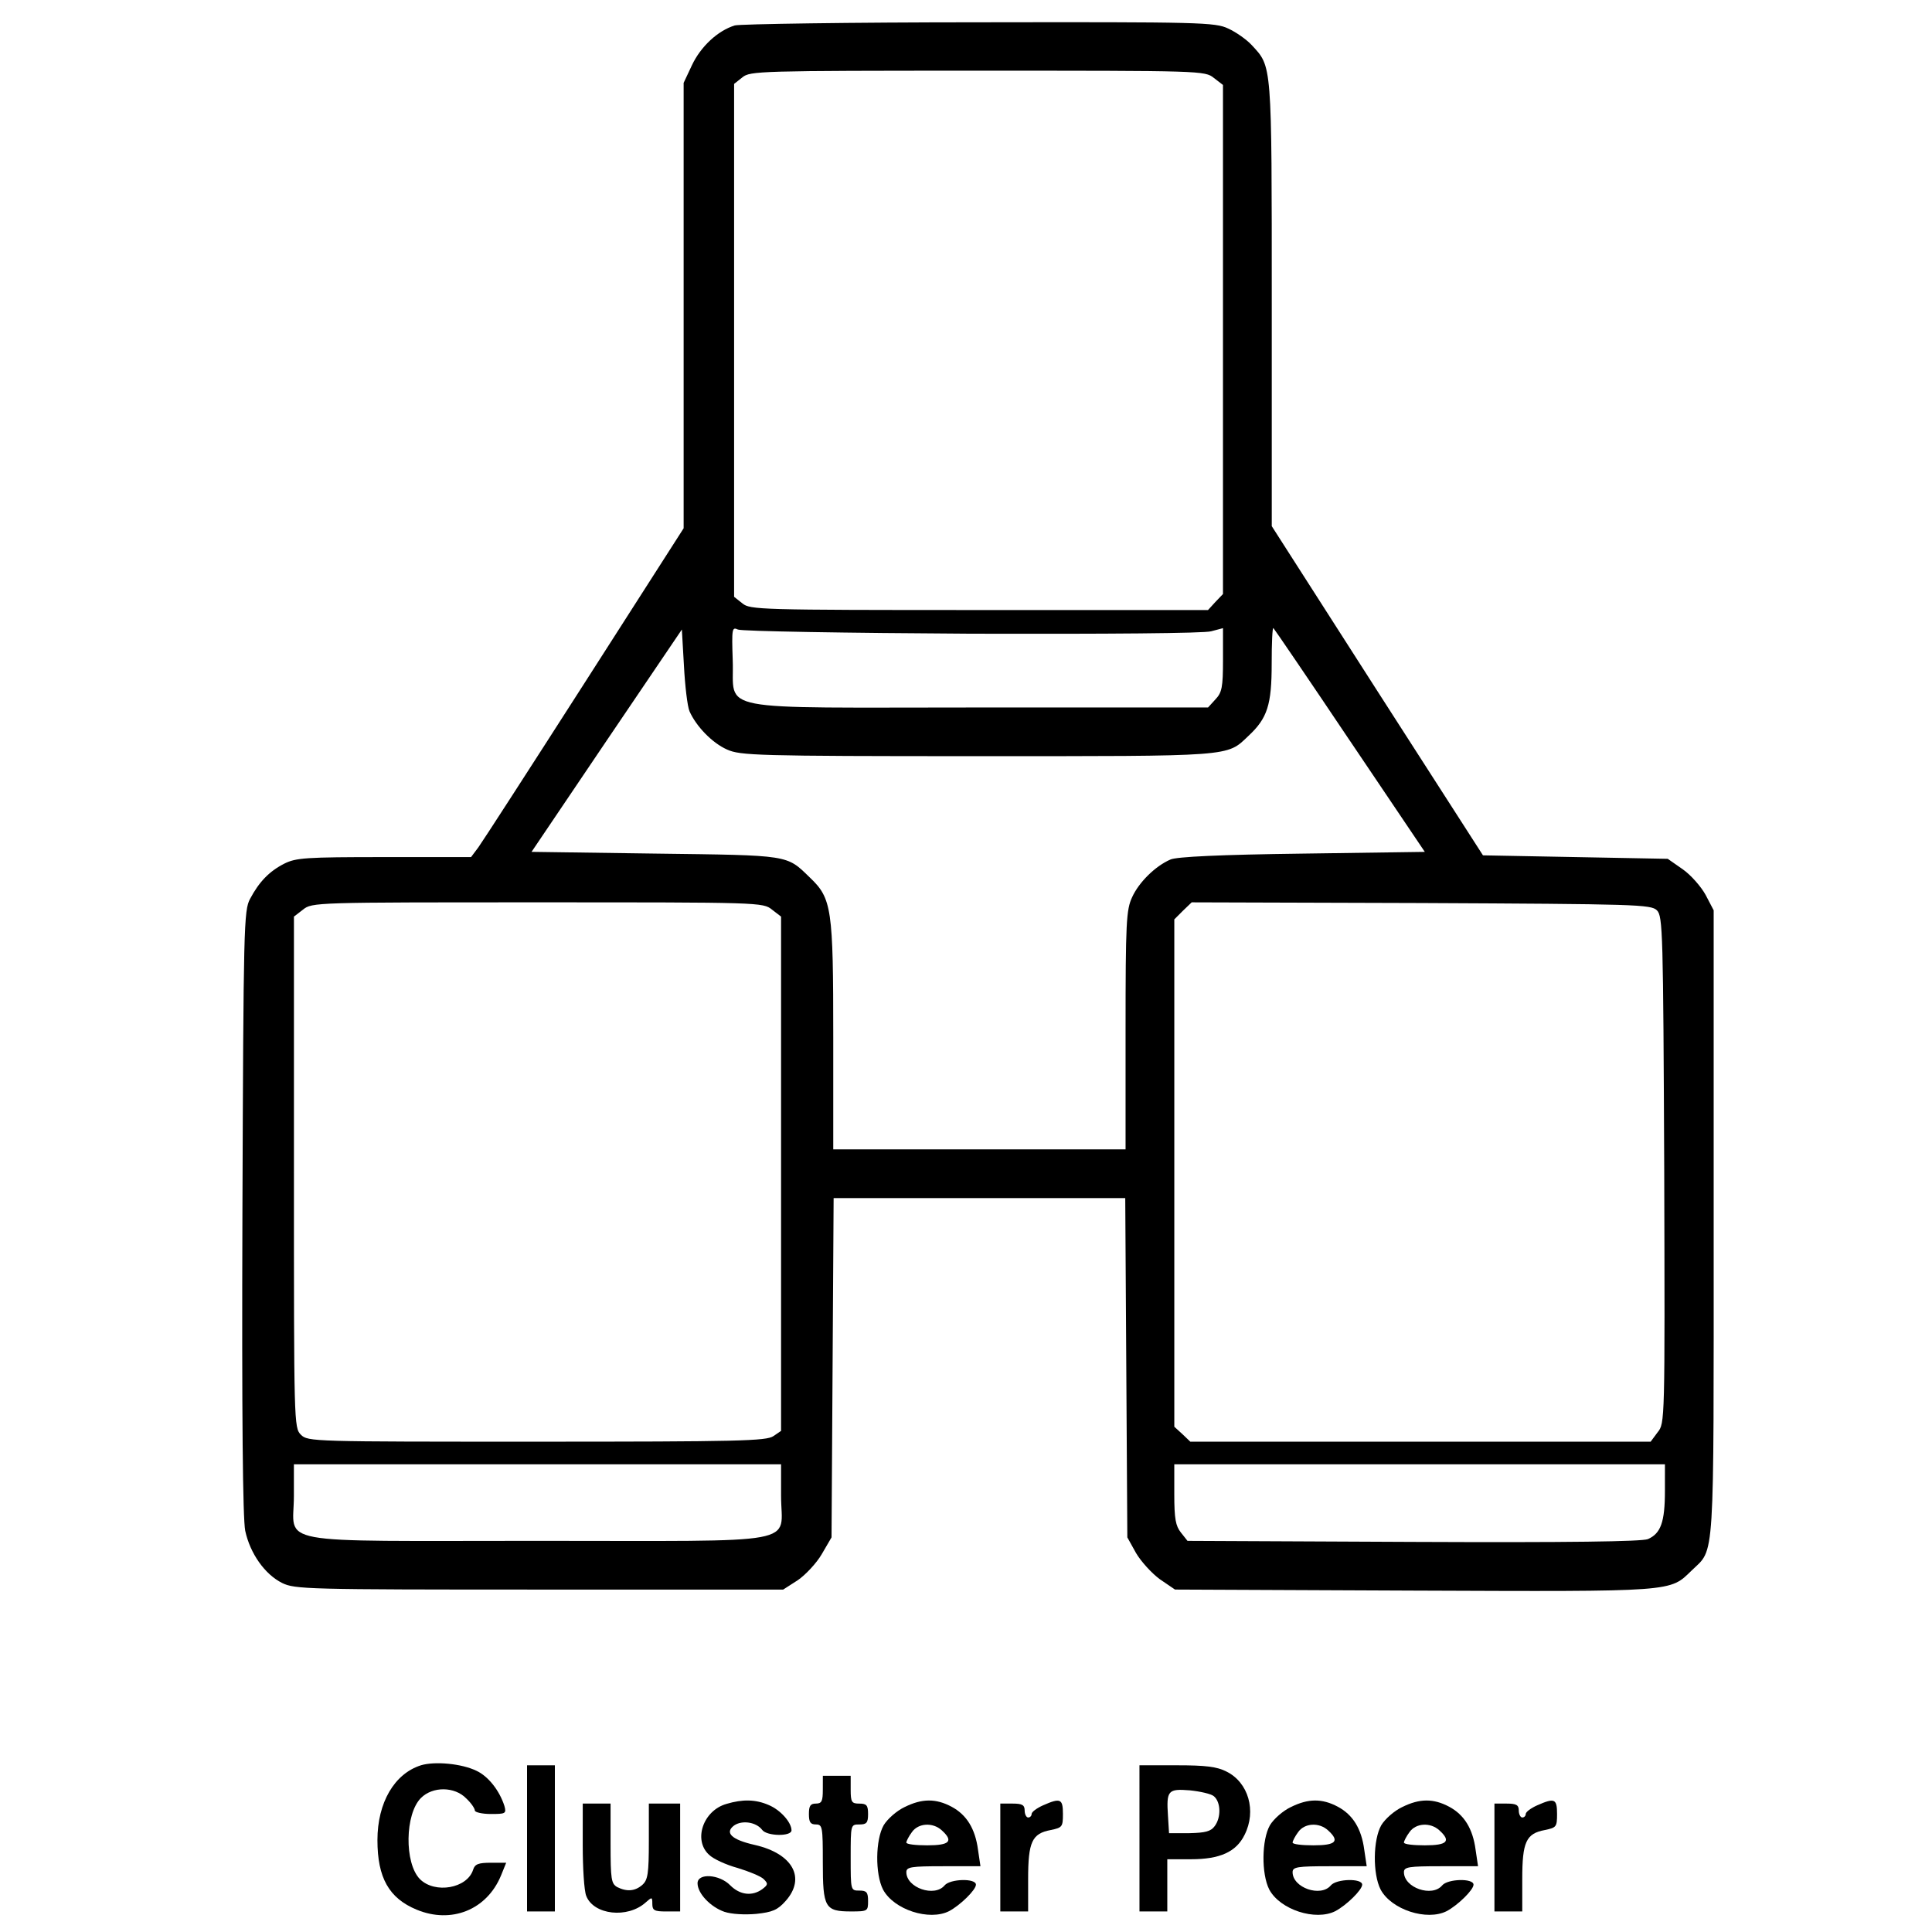 <?xml version="1.0" encoding="UTF-8" standalone="no"?>
<!-- Created with Inkscape (http://www.inkscape.org/) -->

<svg
   width="100mm"
   height="100mm"
   viewBox="0 0 100 100"
   version="1.1"
   id="svg26768"
   sodipodi:docname="cluster Peer.svg"
   inkscape:version="1.1.1 (3bf5ae0d25, 2021-09-20)"
   xmlns:inkscape="http://www.inkscape.org/namespaces/inkscape"
   xmlns:sodipodi="http://sodipodi.sourceforge.net/DTD/sodipodi-0.dtd"
   xmlns="http://www.w3.org/2000/svg"
   xmlns:svg="http://www.w3.org/2000/svg">
  <sodipodi:namedview
     id="namedview26770"
     pagecolor="#ffffff"
     bordercolor="#666666"
     borderopacity="1.0"
     inkscape:pageshadow="2"
     inkscape:pageopacity="0.0"
     inkscape:pagecheckerboard="0"
     inkscape:document-units="mm"
     showgrid="false"
     width="209mm"
     inkscape:zoom="0.7500982"
     inkscape:cx="13.998167"
     inkscape:cy="135.31562"
     inkscape:window-width="1920"
     inkscape:window-height="1027"
     inkscape:window-x="1912"
     inkscape:window-y="-8"
     inkscape:window-maximized="1"
     inkscape:current-layer="layer1" />
  <defs
     id="defs26765" />
  <g
     inkscape:label="Layer 1"
     inkscape:groupmode="layer"
     id="layer1">
    <path
       d="m 38.032,1.317 c -0.883,0.27 -1.765,1.099 -2.215,2.053 l -0.432,0.919 v 11.527 11.527 l -5.133,8.015 c -2.828,4.413 -5.295,8.231 -5.493,8.501 l -0.378,0.504 h -4.503 c -4.07,0 -4.557,0.036 -5.169,0.342 -0.774,0.396 -1.297,0.937 -1.765,1.819 -0.324,0.594 -0.342,1.405 -0.396,16.192 -0.036,10.717 0.018,15.868 0.144,16.516 0.252,1.171 1.009,2.251 1.909,2.702 0.666,0.324 1.243,0.342 13.328,0.342 h 12.608 l 0.756,-0.486 c 0.396,-0.27 0.973,-0.883 1.243,-1.351 l 0.504,-0.865 0.054,-8.789 0.054,-8.771 h 7.547 7.547 l 0.054,8.771 0.054,8.789 0.45,0.81 c 0.252,0.432 0.81,1.045 1.225,1.351 l 0.792,0.54 12.356,0.054 c 13.616,0.054 13.238,0.072 14.391,-1.045 1.207,-1.171 1.135,-0.09 1.135,-17.957 v -16.21 l -0.414,-0.792 c -0.234,-0.432 -0.774,-1.045 -1.189,-1.333 l -0.774,-0.54 -4.773,-0.09 -4.791,-0.09 -5.475,-8.519 -5.457,-8.519 v -11.527 c 0,-12.572 0.018,-12.229 -1.045,-13.382 -0.27,-0.288 -0.81,-0.666 -1.207,-0.847 -0.684,-0.324 -1.405,-0.342 -12.878,-0.324 -6.682,0 -12.392,0.09 -12.662,0.162 z m 24.801,2.72 0.468,0.36 v 13.184 13.166 l -0.396,0.414 -0.378,0.414 h -11.851 c -11.383,0 -11.851,-0.018 -12.247,-0.342 l -0.432,-0.342 V 17.617 4.343 l 0.432,-0.342 c 0.396,-0.324 0.865,-0.342 12.175,-0.342 11.617,0 11.761,0 12.229,0.378 z M 50.298,32.801 c 6.97,0.018 12.031,-0.018 12.392,-0.126 l 0.612,-0.162 v 1.639 c 0,1.423 -0.054,1.693 -0.396,2.053 l -0.378,0.414 h -11.851 c -14.031,0 -12.644,0.27 -12.752,-2.449 -0.054,-1.639 -0.036,-1.729 0.27,-1.585 0.198,0.09 5.637,0.18 12.103,0.216 z m 19.578,5.547 3.872,5.745 -6.34,0.09 c -4.233,0.054 -6.52,0.162 -6.826,0.306 -0.792,0.342 -1.639,1.189 -1.981,1.945 -0.306,0.648 -0.342,1.297 -0.342,6.88 v 6.178 h -7.565 -7.565 v -5.818 c 0,-6.646 -0.072,-7.168 -1.207,-8.249 -1.225,-1.189 -0.991,-1.153 -7.997,-1.243 l -6.412,-0.09 3.89,-5.763 3.89,-5.745 0.108,1.873 c 0.054,1.045 0.18,2.107 0.288,2.359 0.342,0.774 1.171,1.639 1.945,1.981 0.684,0.306 1.477,0.342 12.932,0.342 13.328,0 12.914,0.036 14.049,-1.045 0.991,-0.919 1.207,-1.621 1.207,-3.746 0,-1.063 0.036,-1.891 0.09,-1.837 0.054,0.054 1.837,2.666 3.962,5.836 z m -29.916,8.735 0.468,0.36 v 13.31 13.31 l -0.396,0.27 c -0.36,0.252 -1.819,0.288 -12.247,0.288 -11.617,0 -11.851,0 -12.211,-0.36 -0.36,-0.36 -0.36,-0.594 -0.36,-13.58 v -13.238 l 0.468,-0.36 c 0.468,-0.378 0.612,-0.378 12.139,-0.378 11.527,0 11.671,0 12.139,0.378 z m 45.802,0.036 c 0.306,0.306 0.324,1.117 0.378,13.436 0.036,13.058 0.036,13.112 -0.342,13.58 l -0.36,0.486 h -11.923 -11.905 l -0.414,-0.396 -0.414,-0.378 v -13.13 -13.13 l 0.45,-0.45 0.45,-0.432 11.869,0.036 c 11.131,0.054 11.905,0.072 12.211,0.378 z m -45.334,30.312 c 0,2.576 1.369,2.323 -12.608,2.323 -13.976,0 -12.608,0.252 -12.608,-2.323 v -1.639 h 12.608 12.608 z m 45.748,-0.252 c 0,1.603 -0.216,2.197 -0.883,2.486 -0.324,0.126 -4.034,0.18 -12.139,0.144 l -11.689,-0.054 -0.342,-0.432 c -0.27,-0.342 -0.342,-0.702 -0.342,-1.981 v -1.549 h 12.698 12.698 z"
       id="path7985"
       style="stroke-width:0.018" />
    <path
       d="m 21.787,91.372 c -1.369,0.432 -2.251,1.927 -2.251,3.872 0,1.945 0.594,3.008 2.035,3.602 1.783,0.738 3.62,0.018 4.359,-1.765 l 0.27,-0.666 h -0.792 c -0.648,0 -0.829,0.072 -0.919,0.36 -0.306,0.973 -1.981,1.261 -2.756,0.486 -0.81,-0.829 -0.774,-3.368 0.054,-4.197 0.612,-0.612 1.747,-0.594 2.341,0.018 0.252,0.234 0.45,0.522 0.45,0.63 0,0.09 0.378,0.18 0.829,0.18 0.756,0 0.81,-0.018 0.702,-0.414 -0.252,-0.792 -0.829,-1.531 -1.441,-1.819 -0.774,-0.378 -2.161,-0.504 -2.882,-0.288 z"
       id="path8051"
       style="stroke-width:0.018" />
    <path
       d="m 27.28,95.154 v 3.782 h 0.72 0.72 v -3.782 -3.782 h -0.72 -0.72 z"
       id="path8057"
       style="stroke-width:0.018" />
    <path
       d="m 58.979,95.154 v 3.782 h 0.72 0.72 v -1.351 -1.351 h 1.225 c 1.495,0 2.341,-0.378 2.774,-1.261 0.63,-1.243 0.198,-2.72 -0.937,-3.278 -0.486,-0.252 -1.081,-0.324 -2.558,-0.324 h -1.945 z m 3.854,-2.179 c 0.36,0.306 0.378,1.099 0.036,1.549 -0.198,0.27 -0.486,0.342 -1.297,0.36 h -1.063 l -0.054,-0.883 c -0.09,-1.333 0,-1.423 1.135,-1.333 0.522,0.054 1.099,0.18 1.243,0.306 z"
       id="path8059"
       style="stroke-width:0.018" />
    <path
       d="m 42.589,92.633 c 0,0.594 -0.054,0.72 -0.36,0.72 -0.288,0 -0.36,0.126 -0.36,0.54 0,0.414 0.072,0.54 0.36,0.54 0.342,0 0.36,0.126 0.36,1.963 0,2.341 0.108,2.54 1.459,2.54 0.865,0 0.883,-0.018 0.883,-0.54 0,-0.45 -0.072,-0.54 -0.45,-0.54 -0.45,0 -0.45,0 -0.45,-1.711 0,-1.711 0,-1.711 0.45,-1.711 0.378,0 0.45,-0.09 0.45,-0.54 0,-0.45 -0.072,-0.54 -0.45,-0.54 -0.396,0 -0.45,-0.072 -0.45,-0.72 v -0.72 h -0.72 -0.72 z"
       id="path8065"
       style="stroke-width:0.018" />
    <path
       d="m 37.6,93.371 c -1.207,0.342 -1.729,1.873 -0.901,2.63 0.216,0.216 0.883,0.522 1.477,0.684 0.594,0.18 1.207,0.432 1.351,0.576 0.234,0.234 0.234,0.288 -0.072,0.522 -0.522,0.378 -1.153,0.306 -1.657,-0.198 -0.558,-0.576 -1.693,-0.648 -1.693,-0.108 0,0.522 0.666,1.225 1.387,1.477 0.378,0.126 1.063,0.162 1.657,0.108 0.829,-0.09 1.099,-0.198 1.513,-0.666 1.063,-1.189 0.378,-2.449 -1.585,-2.9 -1.207,-0.27 -1.585,-0.63 -1.081,-1.009 0.414,-0.288 1.153,-0.18 1.459,0.234 0.252,0.324 1.513,0.342 1.513,0.018 0,-0.414 -0.576,-1.063 -1.189,-1.315 -0.666,-0.288 -1.333,-0.306 -2.179,-0.054 z"
       id="path8081"
       style="stroke-width:0.018" />
    <path
       d="m 46.822,93.533 c -0.414,0.198 -0.883,0.612 -1.081,0.937 -0.432,0.756 -0.45,2.522 -0.036,3.332 0.558,1.045 2.395,1.639 3.422,1.117 0.576,-0.306 1.387,-1.099 1.387,-1.369 0,-0.342 -1.333,-0.306 -1.621,0.036 -0.522,0.63 -1.981,0.126 -1.981,-0.684 0,-0.27 0.252,-0.306 1.909,-0.306 h 1.927 l -0.126,-0.847 c -0.144,-1.099 -0.594,-1.819 -1.369,-2.233 -0.81,-0.432 -1.531,-0.432 -2.431,0.018 z m 1.927,1.207 c 0.612,0.558 0.414,0.774 -0.756,0.774 -0.594,0 -1.081,-0.054 -1.081,-0.144 0,-0.072 0.126,-0.324 0.288,-0.54 0.324,-0.468 1.081,-0.522 1.549,-0.09 z"
       id="path8083"
       style="stroke-width:0.018" />
    <path
       d="m 53.99,93.443 c -0.324,0.144 -0.594,0.342 -0.594,0.45 0,0.09 -0.072,0.18 -0.18,0.18 -0.09,0 -0.18,-0.162 -0.18,-0.36 0,-0.288 -0.126,-0.36 -0.63,-0.36 h -0.63 v 2.792 2.792 h 0.72 0.72 v -1.675 c 0,-1.927 0.198,-2.359 1.171,-2.54 0.594,-0.126 0.63,-0.162 0.63,-0.829 0,-0.792 -0.126,-0.847 -1.027,-0.45 z"
       id="path8085"
       style="stroke-width:0.018" />
    <path
       d="m 66.814,93.533 c -0.414,0.198 -0.883,0.612 -1.081,0.937 -0.432,0.756 -0.45,2.522 -0.036,3.332 0.558,1.045 2.395,1.639 3.422,1.117 0.576,-0.306 1.387,-1.099 1.387,-1.369 0,-0.342 -1.333,-0.306 -1.621,0.036 -0.522,0.63 -1.981,0.126 -1.981,-0.684 0,-0.27 0.252,-0.306 1.909,-0.306 h 1.927 l -0.126,-0.847 c -0.144,-1.099 -0.594,-1.819 -1.369,-2.233 -0.81,-0.432 -1.531,-0.432 -2.431,0.018 z m 1.927,1.207 c 0.612,0.558 0.414,0.774 -0.756,0.774 -0.594,0 -1.081,-0.054 -1.081,-0.144 0,-0.072 0.126,-0.324 0.288,-0.54 0.324,-0.468 1.081,-0.522 1.549,-0.09 z"
       id="path8087"
       style="stroke-width:0.018" />
    <path
       d="m 72.577,93.533 c -0.414,0.198 -0.883,0.612 -1.081,0.937 -0.432,0.756 -0.45,2.522 -0.036,3.332 0.558,1.045 2.395,1.639 3.422,1.117 0.576,-0.306 1.387,-1.099 1.387,-1.369 0,-0.342 -1.333,-0.306 -1.621,0.036 -0.522,0.63 -1.981,0.126 -1.981,-0.684 0,-0.27 0.252,-0.306 1.909,-0.306 h 1.927 l -0.126,-0.847 c -0.144,-1.099 -0.594,-1.819 -1.369,-2.233 -0.81,-0.432 -1.531,-0.432 -2.431,0.018 z m 1.927,1.207 c 0.612,0.558 0.414,0.774 -0.756,0.774 -0.594,0 -1.081,-0.054 -1.081,-0.144 0,-0.072 0.126,-0.324 0.288,-0.54 0.324,-0.468 1.081,-0.522 1.549,-0.09 z"
       id="path8089"
       style="stroke-width:0.018" />
    <path
       d="m 79.566,93.443 c -0.324,0.144 -0.594,0.342 -0.594,0.45 0,0.09 -0.072,0.18 -0.18,0.18 -0.09,0 -0.18,-0.162 -0.18,-0.36 0,-0.288 -0.126,-0.36 -0.63,-0.36 h -0.63 v 2.792 2.792 h 0.72 0.72 v -1.675 c 0,-1.927 0.198,-2.359 1.171,-2.54 0.594,-0.126 0.63,-0.162 0.63,-0.829 0,-0.792 -0.126,-0.847 -1.027,-0.45 z"
       id="path8091"
       style="stroke-width:0.018" />
    <path
       d="m 30.162,95.497 c 0,1.189 0.072,2.359 0.18,2.63 0.378,0.991 2.143,1.189 3.08,0.342 0.324,-0.288 0.342,-0.288 0.342,0.072 0,0.342 0.108,0.396 0.72,0.396 h 0.72 v -2.792 -2.792 h -0.81 -0.81 v 1.945 c 0,1.675 -0.054,1.999 -0.324,2.251 -0.378,0.342 -0.81,0.378 -1.315,0.126 -0.306,-0.18 -0.342,-0.396 -0.342,-2.251 v -2.071 h -0.72 -0.72 z"
       id="path8095"
       style="stroke-width:0.018" />
  </g>
</svg>
